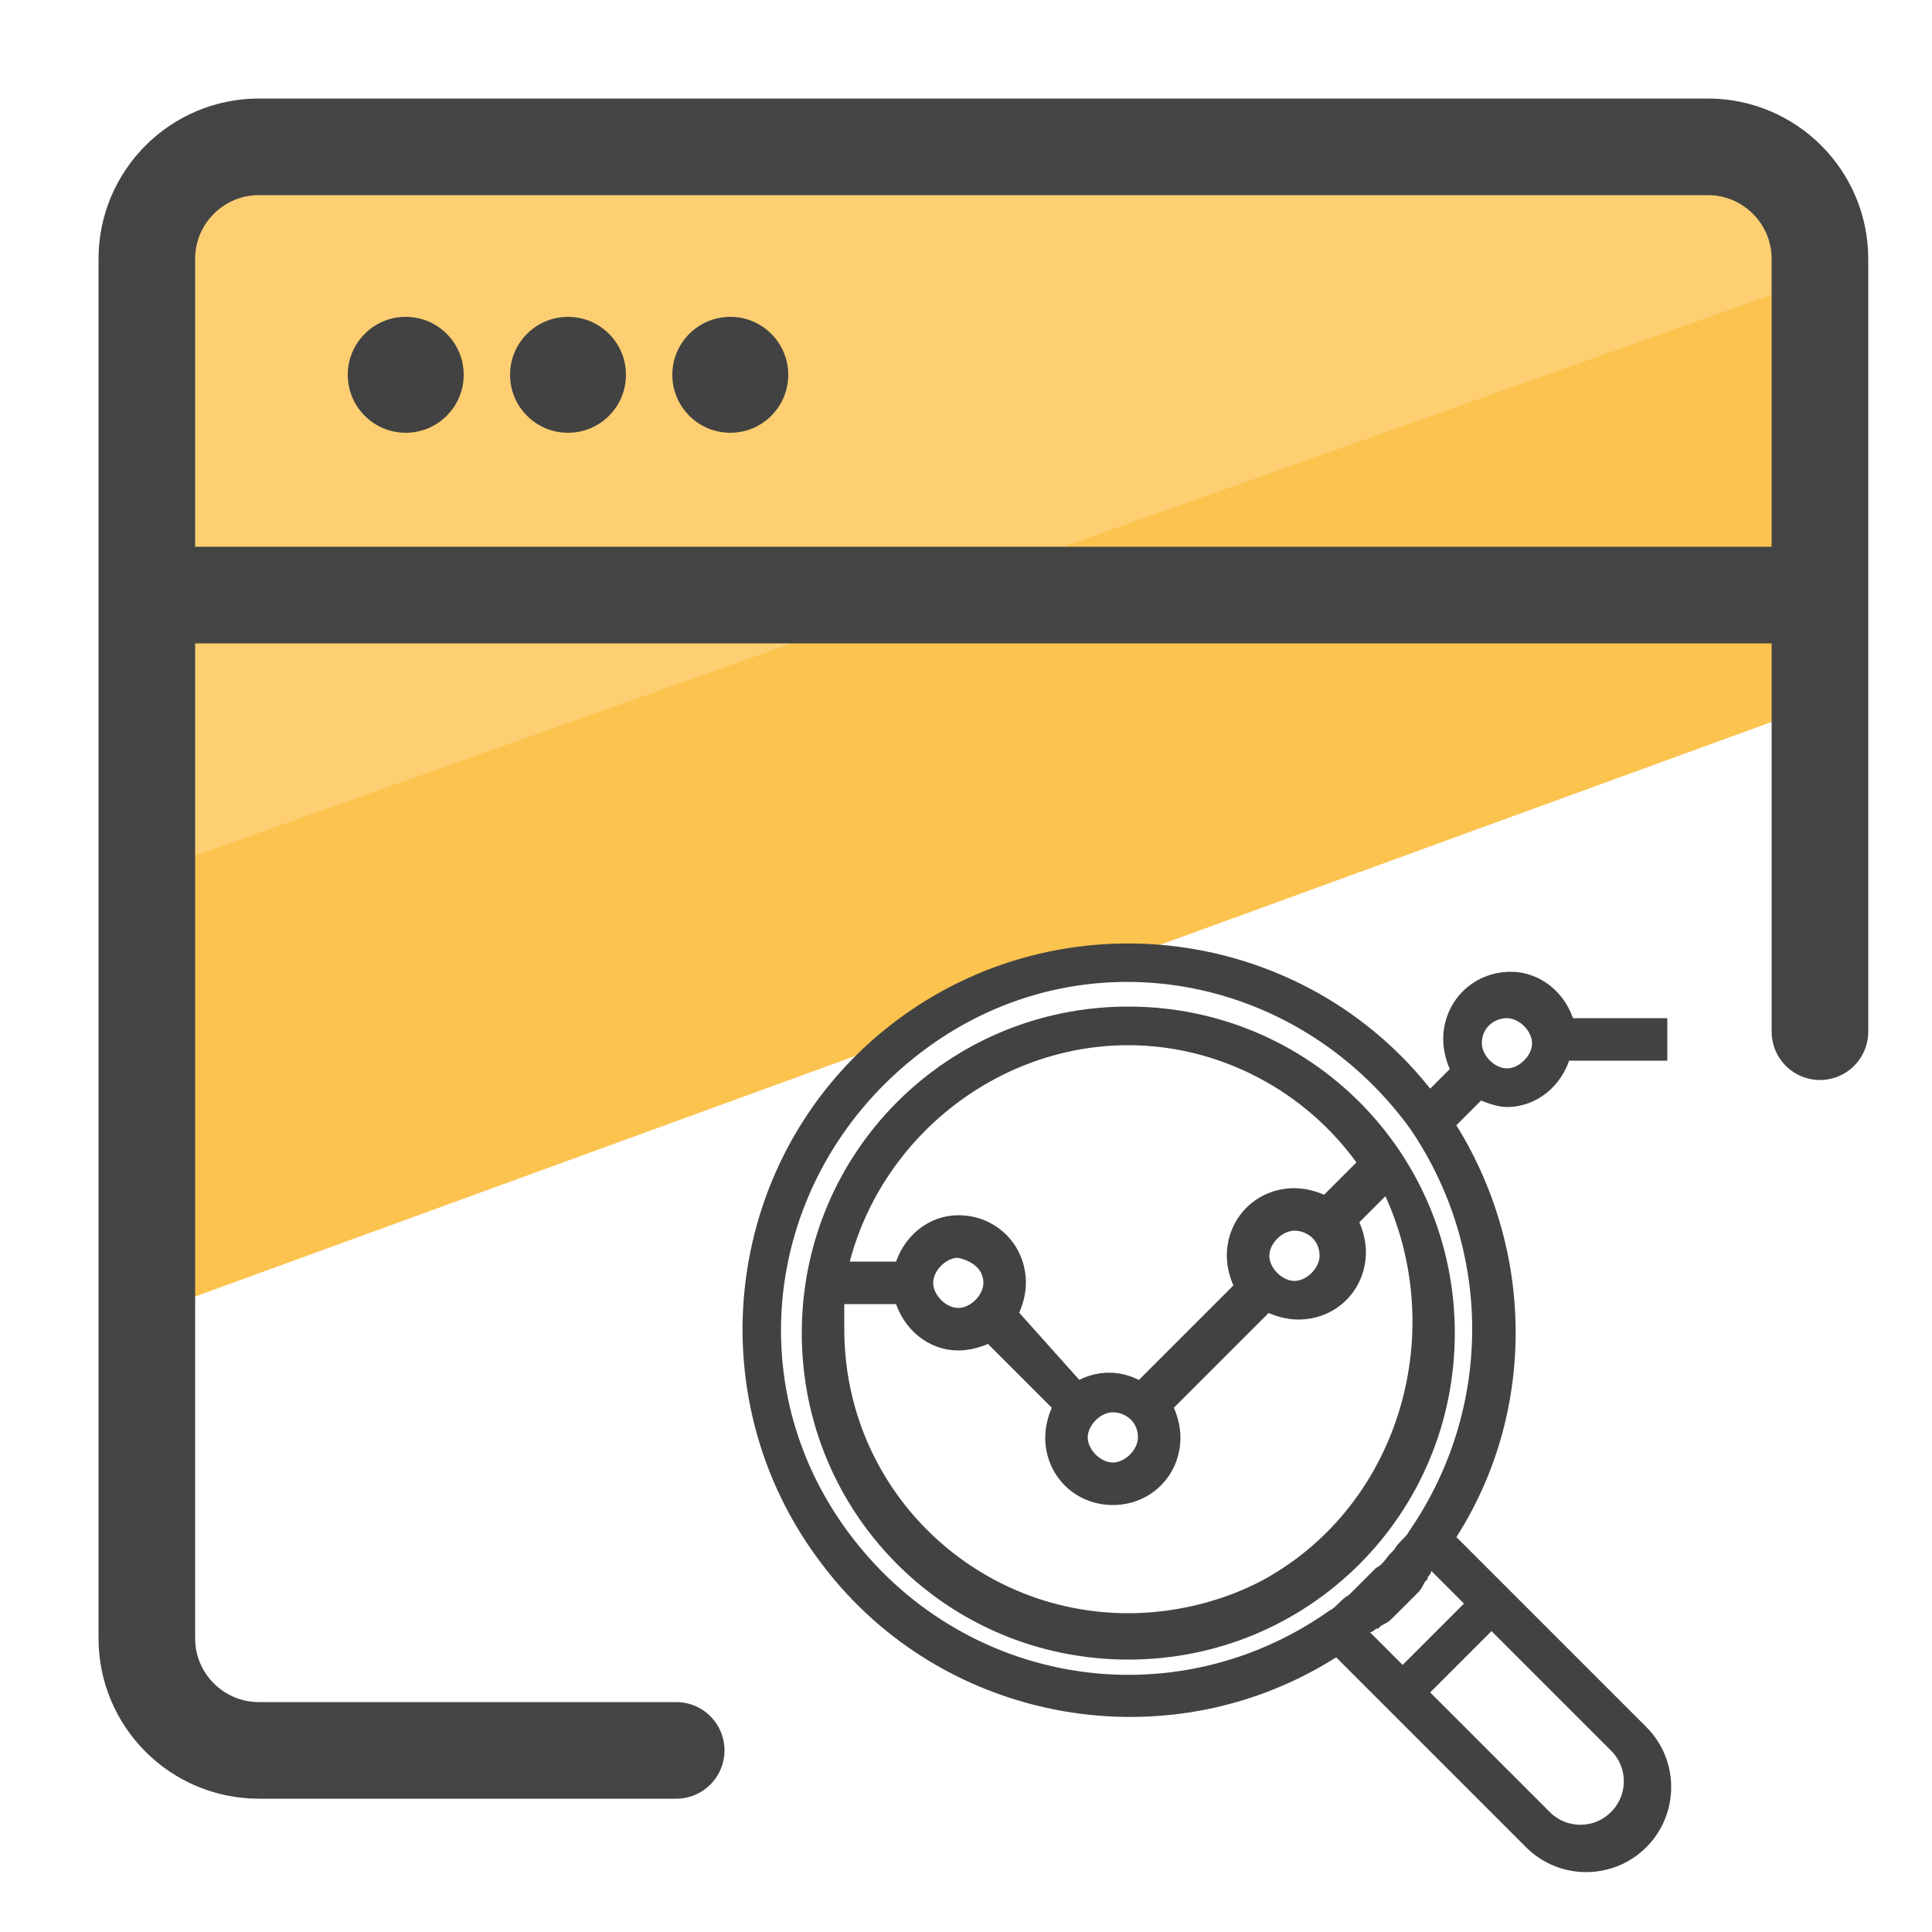 <svg xmlns="http://www.w3.org/2000/svg" id="Layer_1" x="0" y="0" version="1.1" viewBox="0 0 50 50" xml:space="preserve"><style>.st3,.st4{fill:#424242}.st4{stroke:#424242;stroke-width:.3;stroke-miterlimit:10}</style><path fill="#fcc34f" d="M47.3 13l.7 4.9-43.9 16-.5-10.4-.1-5.9L41.9 3.7l4.9 2.2z"/><path fill="#fdcf72" d="M45.8 3.8l2.1 3.1L3.2 22.8 4.3 6.4l2.8-2.7 27.7-.2z"/><path fill="none" stroke="#444" stroke-linecap="round" stroke-linejoin="round" stroke-miterlimit="10" stroke-width="2.5" d="M17.5 45.3H6.7c-1.6 0-2.9-1.3-2.9-2.9V6.7c0-1.6 1.3-2.9 2.9-2.9h37.5c1.6 0 2.9 1.3 2.9 2.9v20m0-11.3H3.9"/><circle cx="10.5" cy="9.7" r="1.5" class="st3"/><circle cx="14.7" cy="9.7" r="1.5" class="st3"/><circle cx="18.9" cy="9.7" r="1.5" class="st3"/><path d="M29.2 26.2c-4.6 0-8.3 3.7-8.3 8.3s3.7 8.3 8.3 8.3 8.3-3.7 8.3-8.3c0-4.6-3.7-8.3-8.3-8.3zm0 .7c2.4 0 4.7 1.2 6.1 3.2l-1 1c-.2-.1-.5-.2-.8-.2-.9 0-1.6.7-1.6 1.6 0 .3.1.6.2.8l-2.6 2.6c-.5-.3-1.1-.3-1.6 0L26.2 34c.1-.2.2-.5.2-.8 0-.9-.7-1.6-1.6-1.6-.7 0-1.3.5-1.5 1.2h-1.5c.8-3.4 3.9-5.9 7.4-5.9zm5.1 5.6c0 .4-.4.8-.8.8s-.8-.4-.8-.8.4-.8.8-.8.8.3.8.8zm-4.7 4.7c0 .4-.4.8-.8.8s-.8-.4-.8-.8.4-.8.8-.8.8.3.8.8zm-4-4c0 .4-.4.8-.8.8s-.8-.4-.8-.8.4-.8.8-.8c.5.1.8.4.8.8zm7.2 7.8c-1.1.6-2.4.9-3.6.9-4.1 0-7.5-3.3-7.5-7.5v-.8h1.6c.2.7.8 1.2 1.5 1.2.3 0 .6-.1.8-.2l1.8 1.8c-.1.2-.2.5-.2.8 0 .9.7 1.6 1.6 1.6.9 0 1.6-.7 1.6-1.6 0-.3-.1-.6-.2-.8l2.6-2.6c.2.1.5.2.8.2.9 0 1.6-.7 1.6-1.6 0-.3-.1-.6-.2-.8l.9-.9c1.8 3.7.5 8.3-3.1 10.3z" class="st4"/><path d="M39 28.5c.7 0 1.3-.5 1.5-1.2H43v-.8h-2.4c-.2-.7-.8-1.2-1.5-1.2-.9 0-1.6.7-1.6 1.6 0 .3.1.6.2.8l-.7.7c-3.3-4.3-9.5-5.1-13.8-1.8s-5.1 9.5-1.8 13.8c3.1 4.1 8.9 5.1 13.2 2.3l1.2 1.2.6.6 3.2 3.2c.8.8 2.1.8 2.9 0s.8-2.1 0-2.9l-3.2-3.2-.6-.6-1.2-1.2c2.1-3.2 2.1-7.4 0-10.7l.8-.8c.2.1.5.2.7.2zm0-2.3c.4 0 .8.4.8.8s-.4.8-.8.8-.8-.4-.8-.8c0-.5.4-.8.8-.8zm2.8 19c.5.5.5 1.3 0 1.8s-1.3.5-1.8 0l-3.2-3.2 1.8-1.8 3.2 3.2zm-3.7-3.7l-1.8 1.8-1.1-1.1c.1 0 .1-.1.2-.1s.1-.1.2-.1c.1-.1.2-.1.3-.2l.1-.1.5-.5.1-.1c.1-.1.1-.2.2-.3 0-.1.1-.1.1-.2s.1-.1.1-.2l1.1 1.1zm-1.5-1.8c-.1.2-.3.3-.4.5l-.1.1c-.1.1-.2.3-.4.4l-.2.2-.4.4-.1.1c-.2.1-.3.3-.5.4-4.1 2.9-9.7 2-12.7-2.1s-2-9.7 2.1-12.7 9.7-2 12.7 2.1c2.2 3.2 2.2 7.4 0 10.6z" class="st4"/></svg>